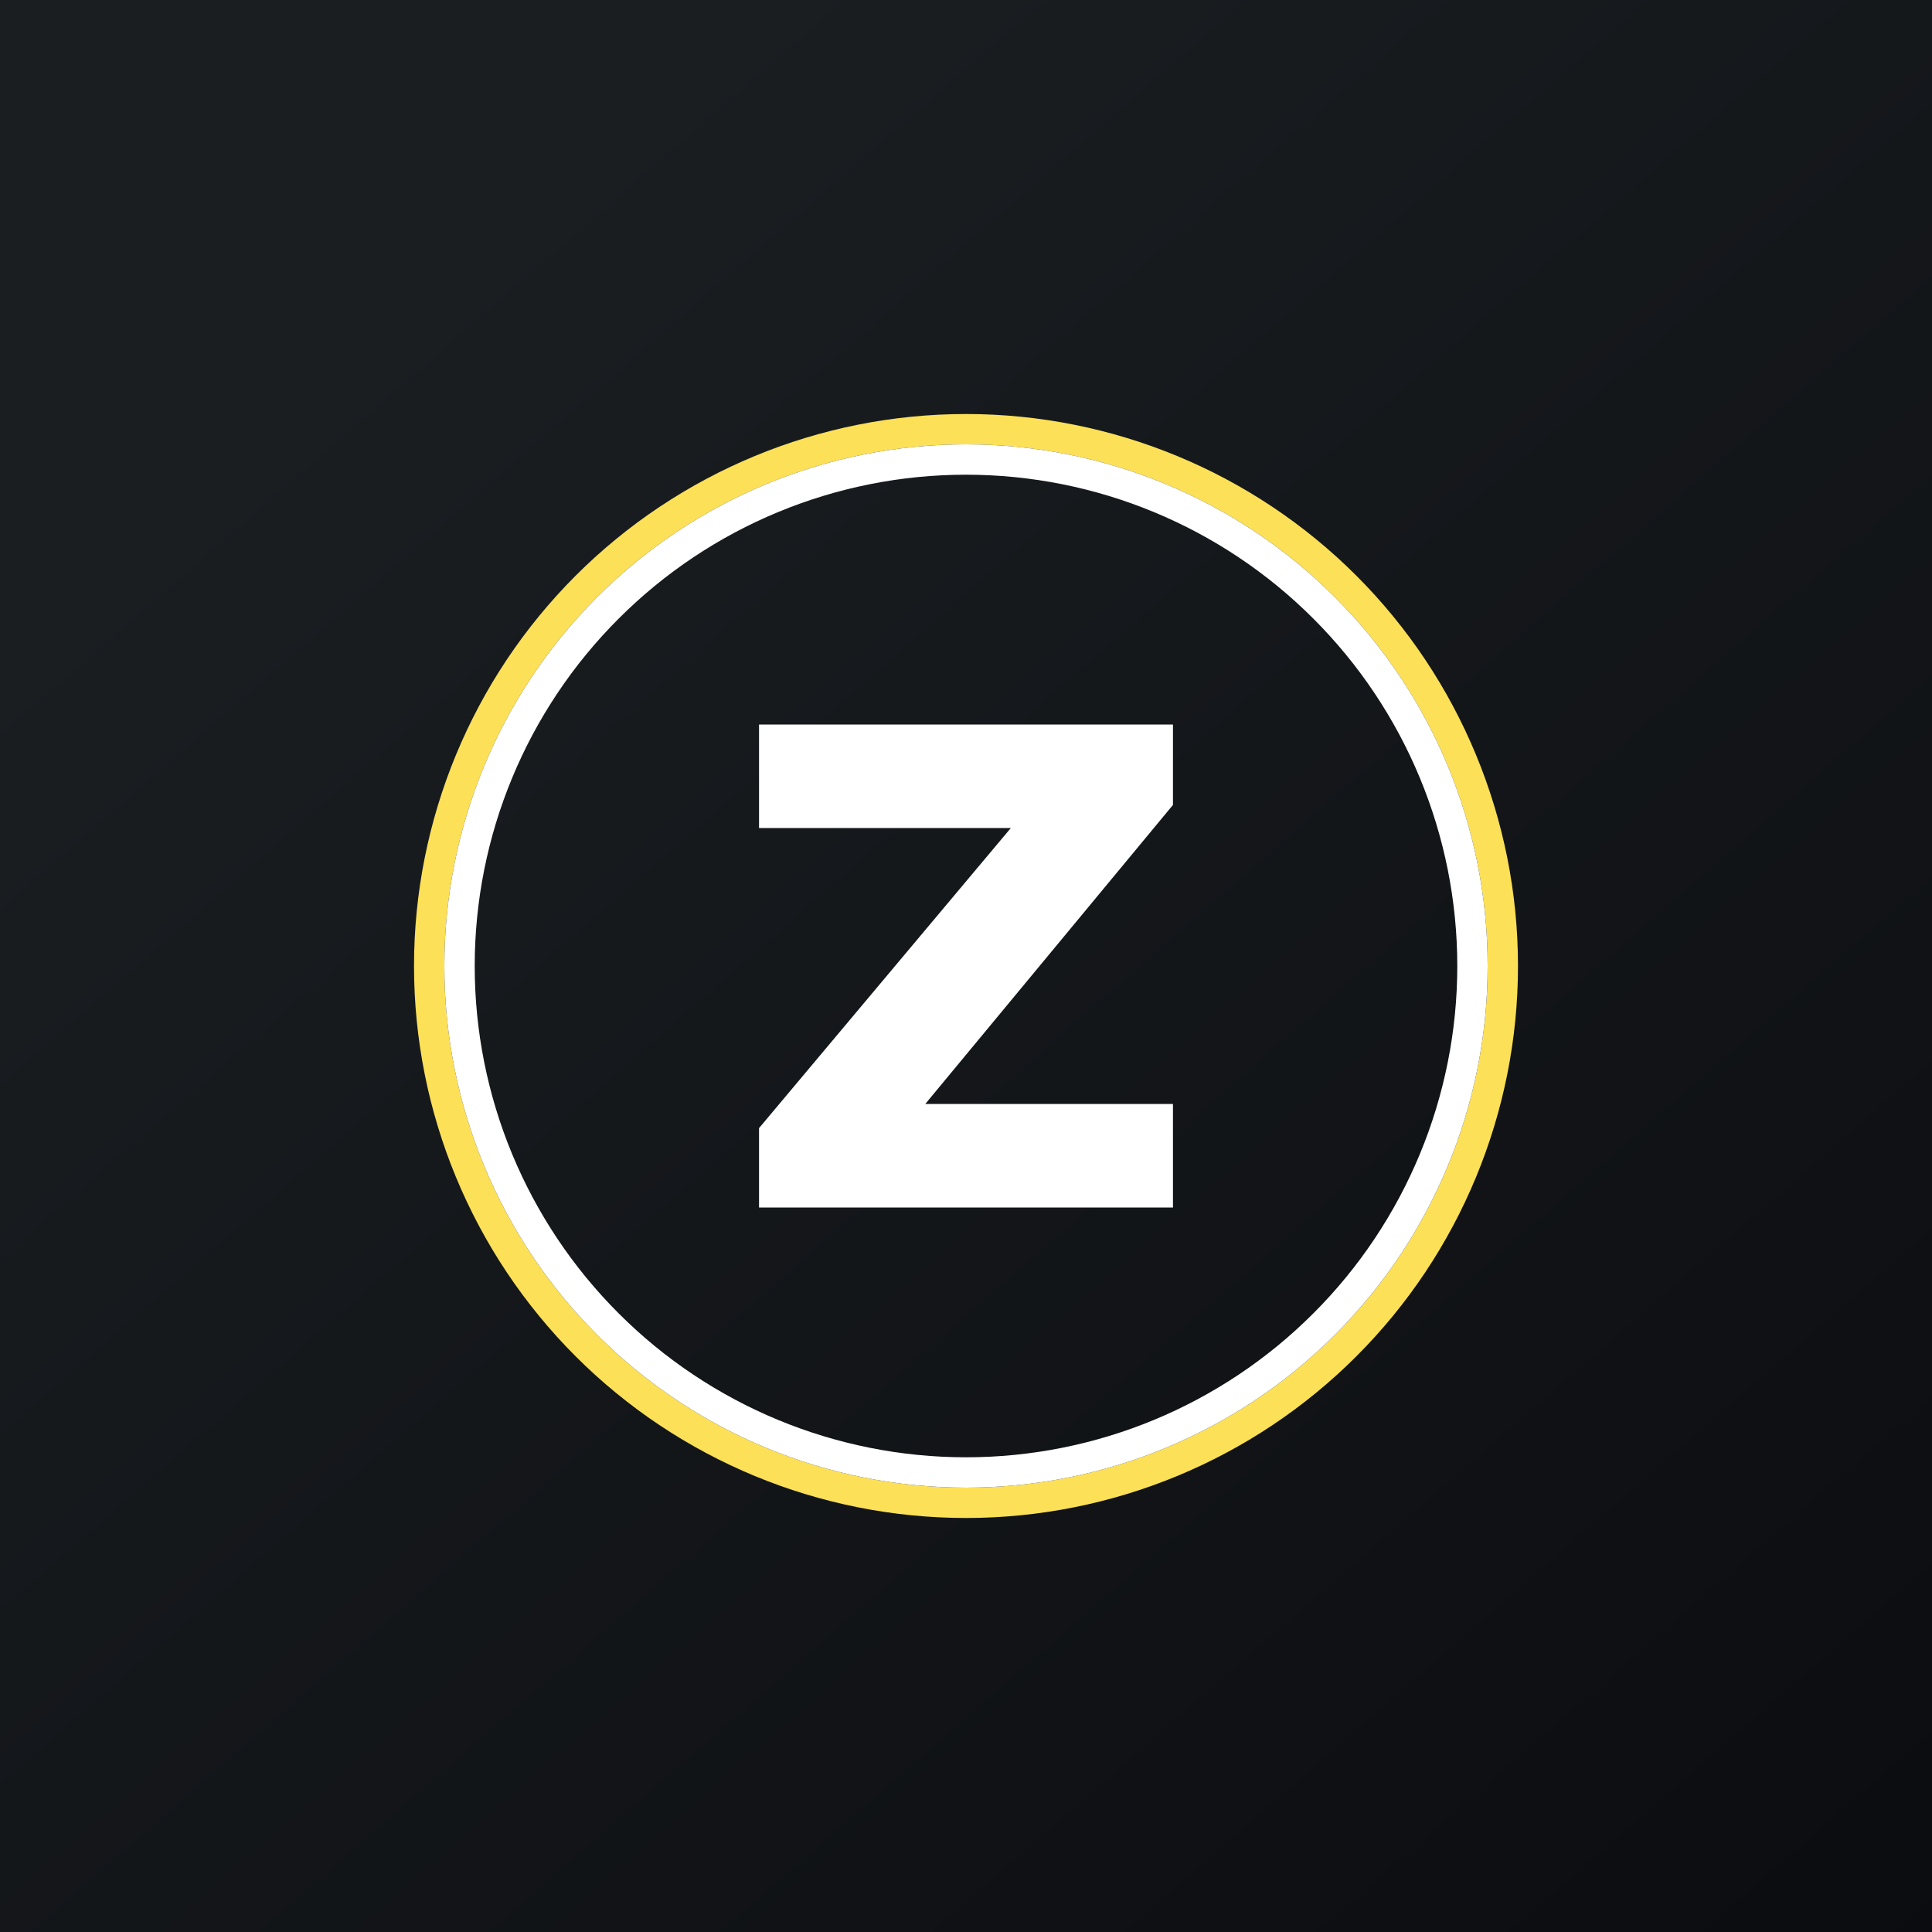 <svg width="24" height="24" viewBox="0 0 24 24" fill="none" xmlns="http://www.w3.org/2000/svg">
<rect x="0" y="0" width="24" height="24" fill="#808080" stroke="none"/>
<g clip-path="url(#clip0_31_21199)">
<path d="M0 0H24V24H0V0Z" fill="url(#paint0_linear_31_21199)"/>
<path fill-rule="evenodd" clip-rule="evenodd" d="M12 18.48C13.719 18.48 15.367 17.797 16.582 16.582C17.797 15.367 18.48 13.719 18.48 12C18.48 10.282 17.797 8.633 16.582 7.418C15.367 6.203 13.719 5.52 12 5.52C10.281 5.52 8.633 6.203 7.418 7.418C6.203 8.633 5.52 10.282 5.52 12C5.52 13.719 6.203 15.367 7.418 16.582C8.633 17.797 10.281 18.48 12 18.48ZM12 18.857C13.819 18.857 15.563 18.135 16.849 16.849C18.135 15.563 18.857 13.819 18.857 12C18.857 10.182 18.135 8.437 16.849 7.151C15.563 5.866 13.819 5.143 12 5.143C10.181 5.143 8.437 5.866 7.151 7.151C5.865 8.437 5.143 10.182 5.143 12C5.143 13.819 5.865 15.563 7.151 16.849C8.437 18.135 10.181 18.857 12 18.857Z" fill="#FCE058"/>
<path fill-rule="evenodd" clip-rule="evenodd" d="M12 18.103C13.619 18.103 15.171 17.46 16.315 16.315C17.46 15.171 18.103 13.619 18.103 12C18.103 10.381 17.46 8.829 16.315 7.685C15.171 6.54 13.619 5.897 12 5.897C10.381 5.897 8.829 6.54 7.685 7.685C6.54 8.829 5.897 10.381 5.897 12C5.897 13.619 6.54 15.171 7.685 16.315C8.829 17.46 10.381 18.103 12 18.103ZM12 18.48C13.719 18.48 15.367 17.797 16.582 16.582C17.797 15.367 18.48 13.719 18.48 12C18.48 10.281 17.797 8.633 16.582 7.418C15.367 6.203 13.719 5.52 12 5.52C10.281 5.52 8.633 6.203 7.418 7.418C6.203 8.633 5.52 10.281 5.52 12C5.52 13.719 6.203 15.367 7.418 16.582C8.633 17.797 10.281 18.48 12 18.48Z" fill="white"/>
<path d="M14.571 9H9.429V10.286H12.557L9.429 14.014V15H14.571V13.714H11.494L14.571 9.999V9Z" fill="white"/>
</g>
<defs>
<linearGradient id="paint0_linear_31_21199" x1="4.466" y1="4.161" x2="29.207" y2="32.58" gradientUnits="userSpaceOnUse">
<stop stop-color="#1A1E21"/>
<stop offset="1" stop-color="#06060A"/>
</linearGradient>
<clipPath id="clip0_31_21199">
<rect width="24" height="24" fill="white"/>
</clipPath>
</defs>
</svg>
